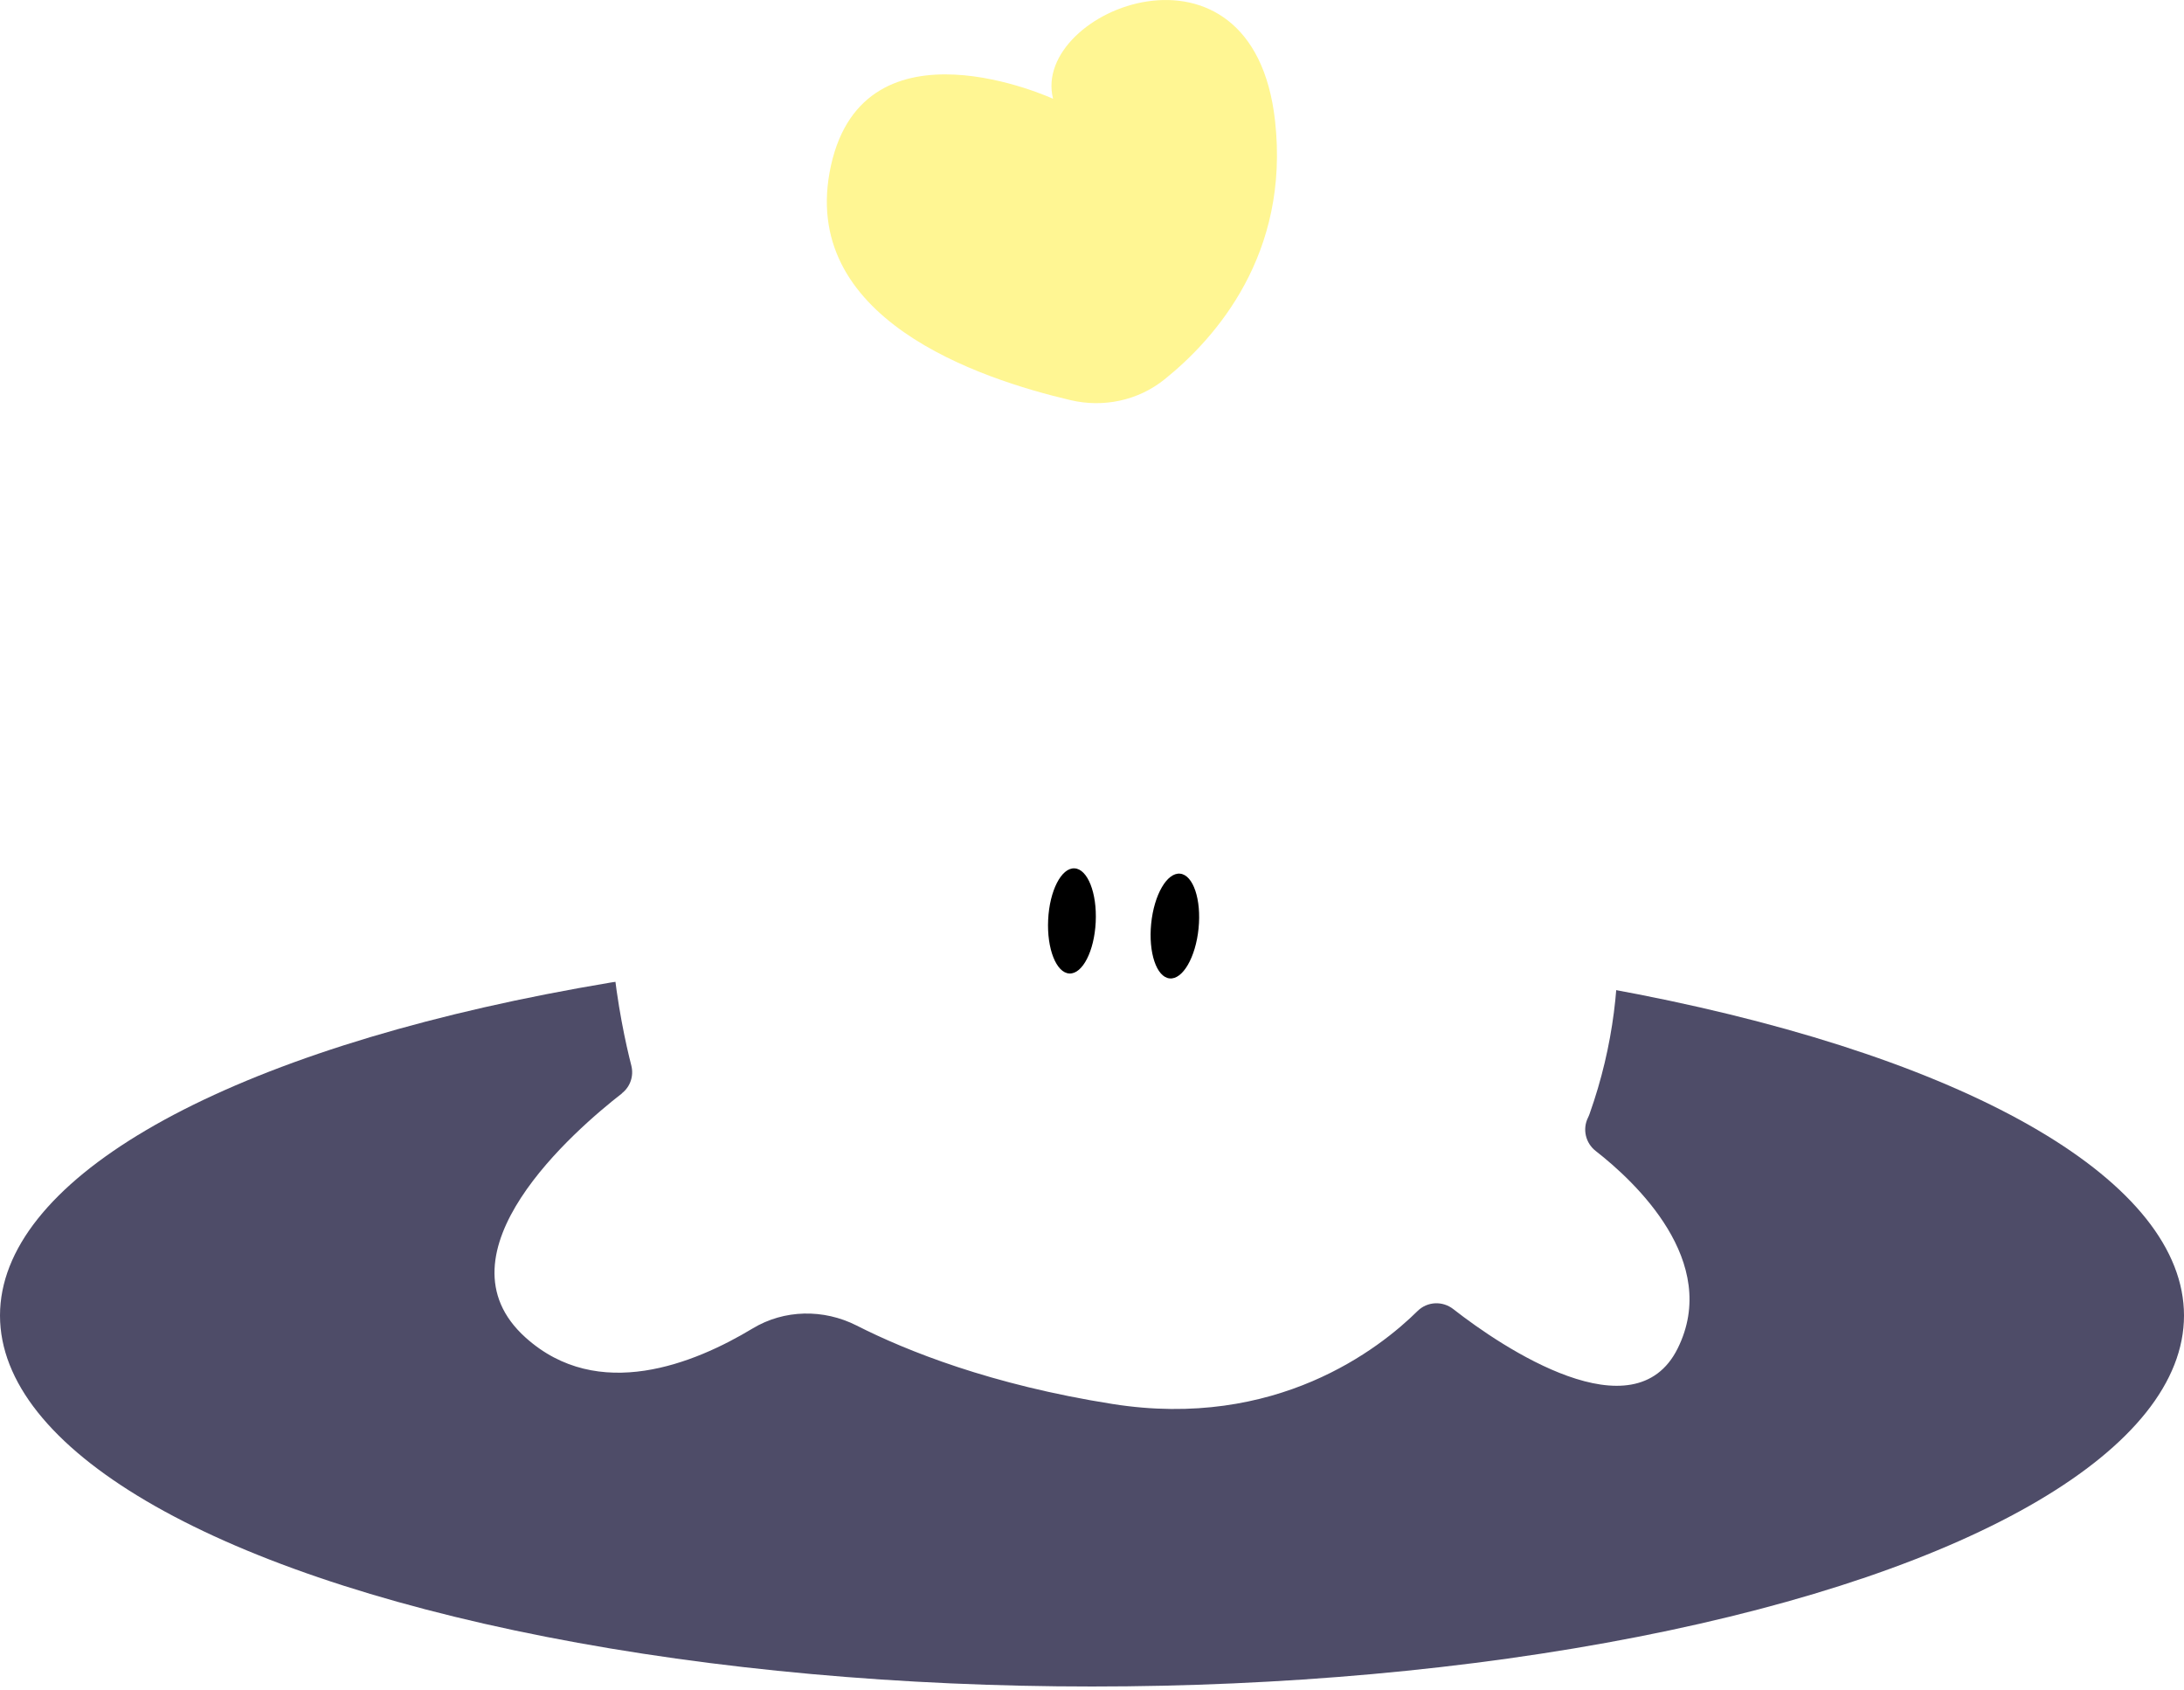 <svg width="53" height="41" viewBox="0 0 53 41" fill="none" xmlns="http://www.w3.org/2000/svg">
<ellipse cx="26.5" cy="31.916" rx="26.5" ry="9" fill="#4E4C68"/>
<g filter="url(#filter0_d_500_10187)">
<path d="M15.092 22.524C15.296 22.365 15.385 22.102 15.32 21.849C14.796 19.803 13 10.743 21.082 6.941C30.223 2.639 36.406 10.436 36.406 10.436C36.406 10.436 40.958 16.327 38.573 23.029C38.562 23.056 38.552 23.085 38.538 23.112C38.398 23.392 38.476 23.731 38.724 23.924C39.673 24.664 41.764 26.607 40.711 28.718C39.657 30.828 36.471 28.702 35.269 27.761C35.008 27.556 34.637 27.573 34.401 27.806C33.481 28.715 30.973 30.691 26.999 30.062C24.05 29.597 21.996 28.772 20.789 28.159C19.988 27.753 19.03 27.766 18.262 28.231C16.858 29.078 14.516 30.038 12.753 28.449C10.486 26.409 13.952 23.413 15.097 22.524H15.092Z" fill="white"/>
<path d="M26.59 18.37C26.625 17.666 26.394 17.082 26.075 17.067C25.756 17.051 25.47 17.61 25.436 18.314C25.402 19.019 25.633 19.602 25.951 19.618C26.27 19.633 26.556 19.075 26.59 18.37Z" fill="black"/>
<path d="M29.086 18.524C29.157 17.823 28.956 17.228 28.638 17.196C28.321 17.164 28.006 17.707 27.936 18.409C27.866 19.111 28.066 19.706 28.384 19.737C28.701 19.769 29.016 19.226 29.086 18.524Z" fill="black"/>
</g>
<path d="M25.554 2.396C25.554 2.396 20.991 0.295 20.166 4.013C19.342 7.73 23.776 9.19 25.98 9.708C26.777 9.896 27.623 9.718 28.264 9.201C29.503 8.204 31.303 6.168 30.942 2.93C30.403 -1.919 25.015 0.236 25.554 2.391" fill="#FFF693"/>
<defs>
<filter id="filter0_d_500_10187" x="8" y="5.646" width="37" height="32.538" filterUnits="userSpaceOnUse" color-interpolation-filters="sRGB">
<feFlood flood-opacity="0" result="BackgroundImageFix"/>
<feColorMatrix in="SourceAlpha" type="matrix" values="0 0 0 0 0 0 0 0 0 0 0 0 0 0 0 0 0 0 127 0" result="hardAlpha"/>
<feOffset dy="4"/>
<feGaussianBlur stdDeviation="2"/>
<feComposite in2="hardAlpha" operator="out"/>
<feColorMatrix type="matrix" values="0 0 0 0 1 0 0 0 0 1 0 0 0 0 1 0 0 0 0.25 0"/>
<feBlend mode="normal" in2="BackgroundImageFix" result="effect1_dropShadow_500_10187"/>
<feBlend mode="normal" in="SourceGraphic" in2="effect1_dropShadow_500_10187" result="shape"/>
</filter>
</defs>
</svg>
